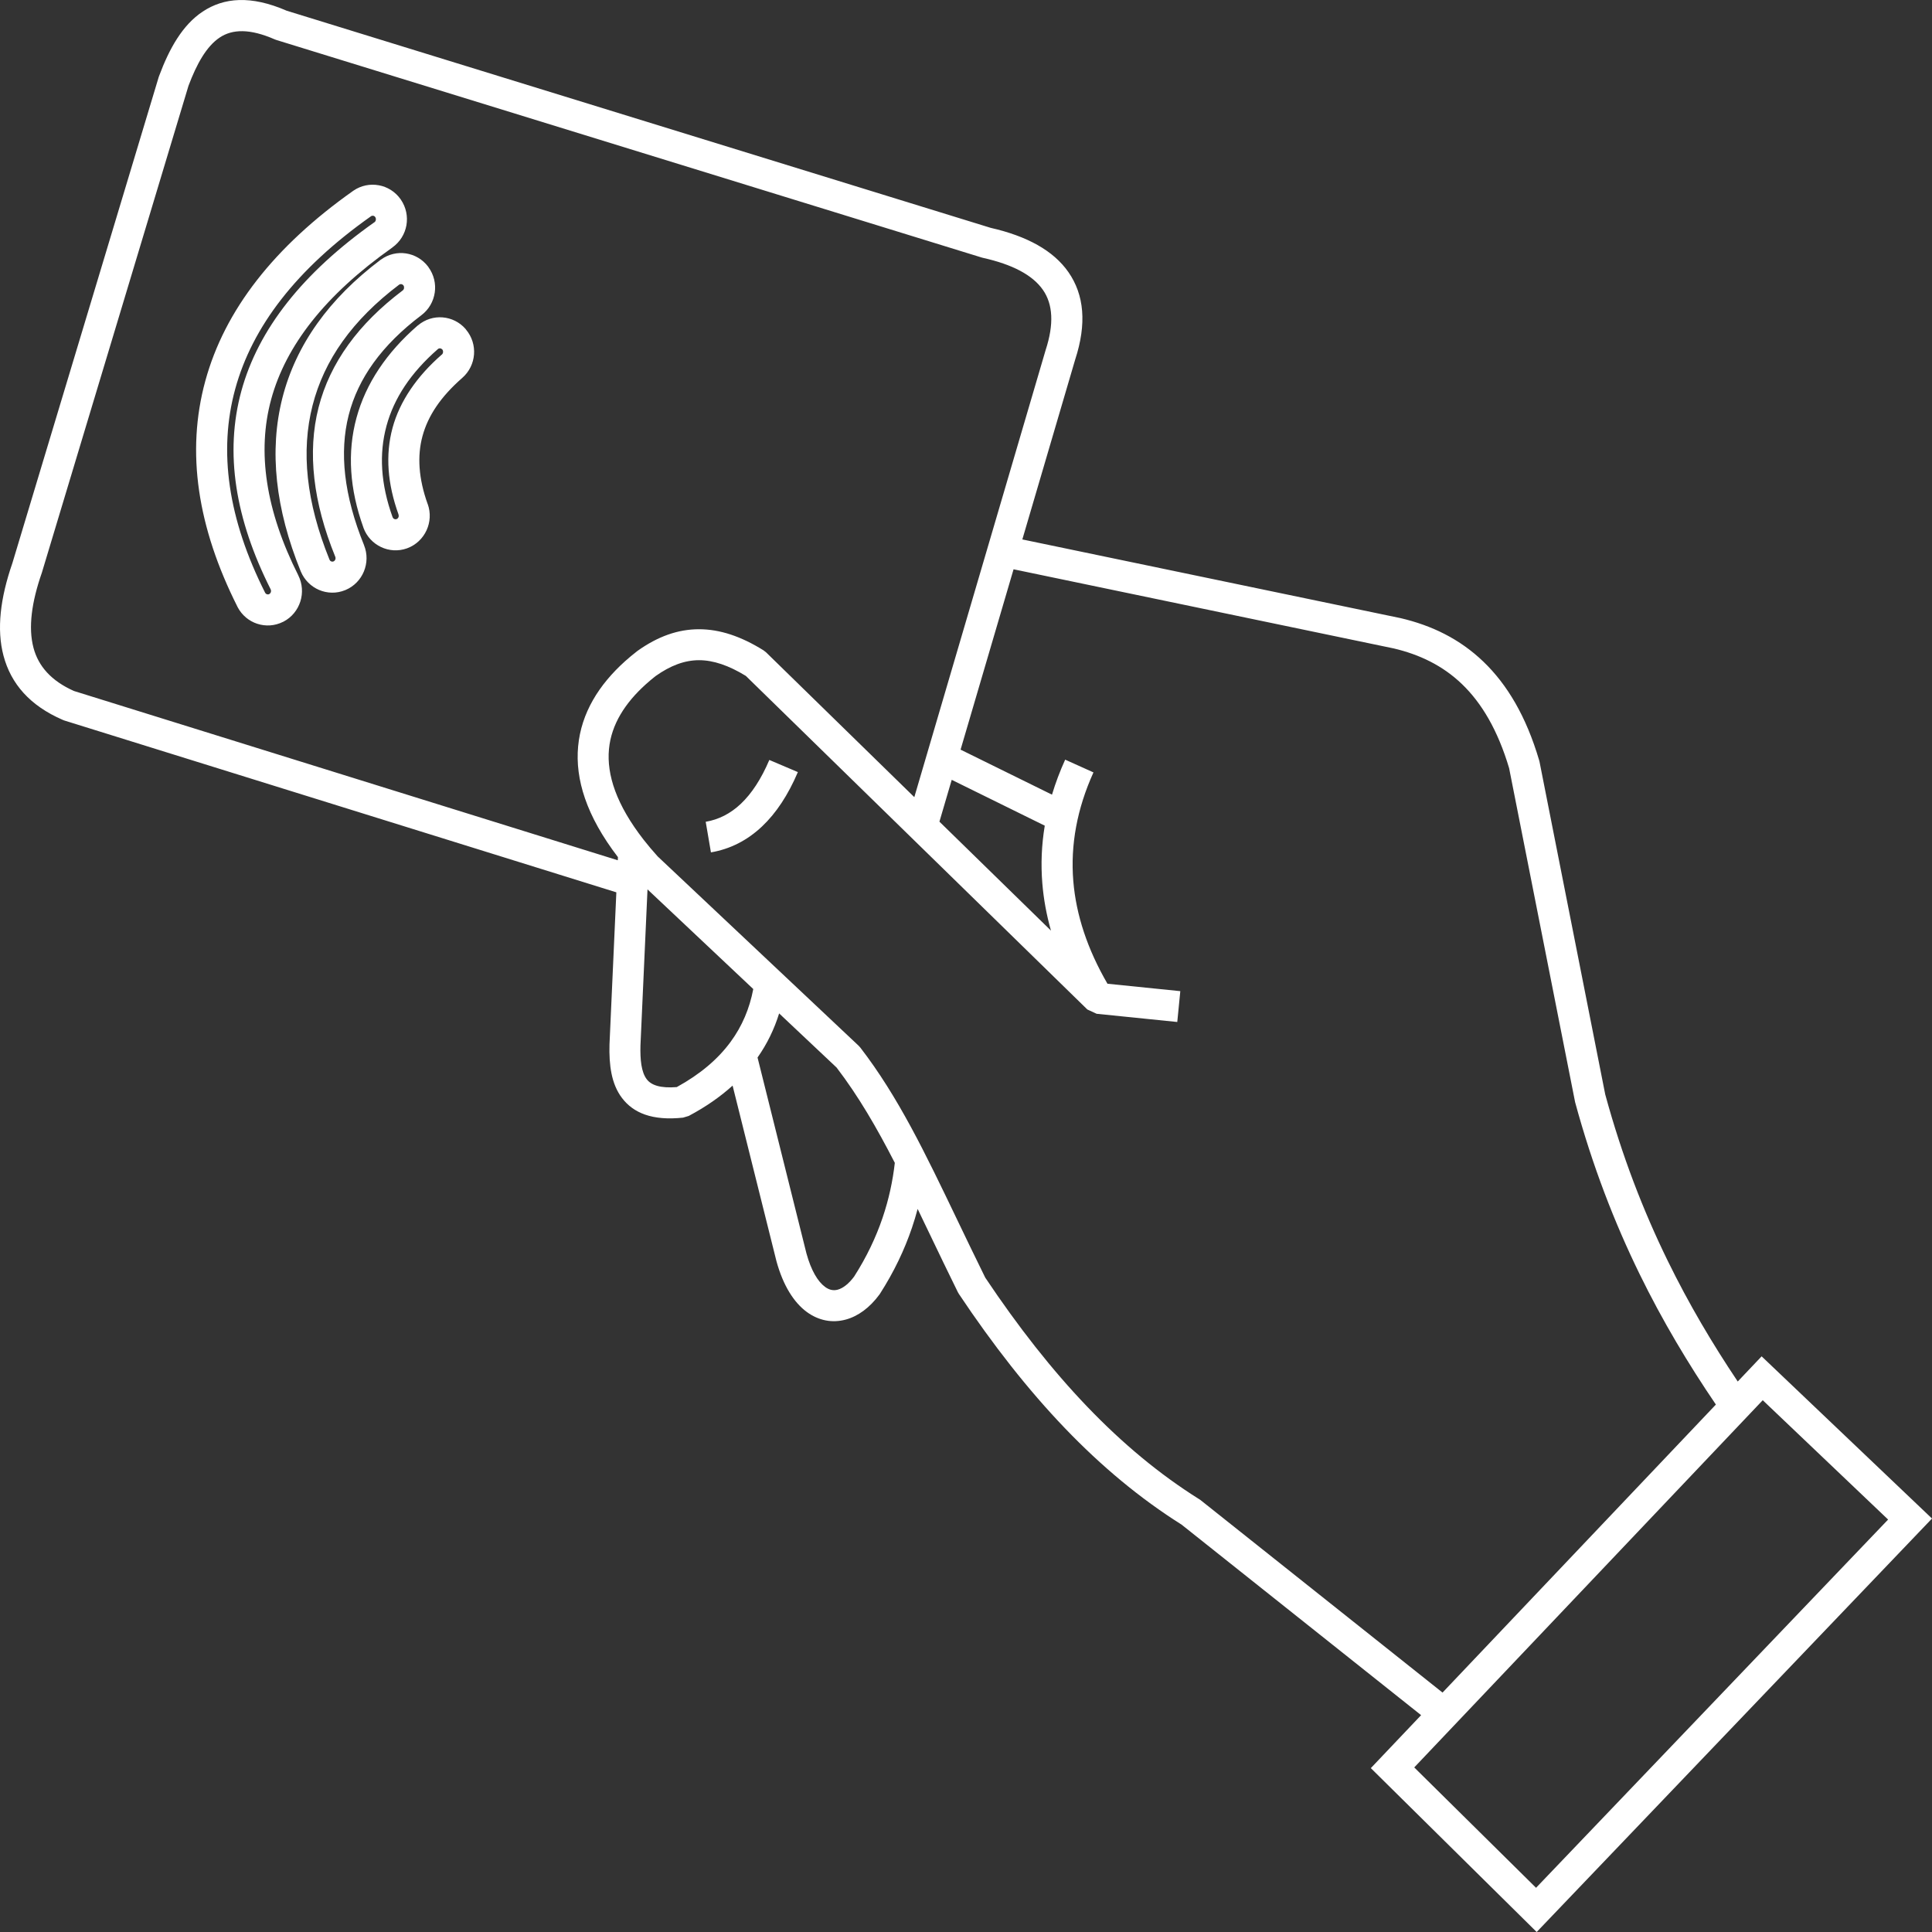 <?xml version="1.0" encoding="UTF-8"?>
<!DOCTYPE svg PUBLIC "-//W3C//DTD SVG 1.1//EN" "http://www.w3.org/Graphics/SVG/1.1/DTD/svg11.dtd">
<!-- Creator: CorelDRAW -->
<svg xmlns="http://www.w3.org/2000/svg" xml:space="preserve" width="1.693in" height="1.693in" version="1.1" style="shape-rendering:geometricPrecision; text-rendering:geometricPrecision; image-rendering:optimizeQuality; fill-rule:evenodd; clip-rule:evenodd"
viewBox="0 0 5401.53 5401.53"
 xmlns:xlink="http://www.w3.org/1999/xlink"
 xmlns:xodm="http://www.corel.com/coreldraw/odm/2003">
 <rect x="0" y="0" width="5401.53" height="5401.53" fill="#333333" stroke="none"/>
 <defs>
  <style type="text/css">
   <![CDATA[
    .fil0 {fill:white;fill-rule:nonzero}
   ]]>
  </style>
 </defs>
 <g id="Layer_x0020_1">
  <path class="fil0" d="M5278.82 4248.41l-350.51 -333.66 -974.36 1026.65 340.56 336.53 984.31 -1029.52zm-4043.31 -3257.23c1.88,-1.63 2.98,-4.11 3.18,-6.71 0.2,-2.68 -0.45,-5.34 -1.97,-7.31l-0.43 -0.36c-1.65,-1.75 -3.71,-2.76 -5.78,-2.91 -2.1,-0.16 -4.2,0.35 -5.82,1.58l-0.35 0.43c-37.8,33.01 -68.71,67.49 -92.64,103.46 -23.58,35.42 -40.67,72.59 -51.19,111.43l0 0.16c-10.64,39.19 -14.61,79.75 -11.91,121.65 2.76,42.76 12.36,87.08 28.82,132.85l0.2 0.36c0.94,2.42 2.64,4.26 4.59,5.19 1.9,0.89 4.18,1.08 6.34,0.31l0.52 -0.18c2.17,-0.89 3.84,-2.56 4.74,-4.52 1.09,-2.35 1.26,-5.26 0.26,-8.04l0.15 -0.05c-15.54,-43.24 -24.75,-84.72 -27.62,-124.41 -2.95,-40.9 0.63,-80.06 10.77,-117.44l0 -0.16c10.11,-37.28 27.03,-73.42 50.7,-108.34 23.09,-34.1 52.22,-66.45 87.28,-96.99l0.18 0zm89.75 -0.25c-1.86,24.47 -13.03,48.31 -32.96,65.7 -29.93,26.22 -54.19,52.9 -72.61,80.09 -17.86,26.37 -30.71,53.89 -38.48,82.53 -7.62,28.06 -10.3,57.66 -8.05,88.75 2.32,32.23 9.86,66.05 22.56,101.39l0.15 0c8.84,24.78 6.92,50.98 -3.32,73.22 -10.35,22.52 -29.19,41.05 -53.97,50.17l-0.85 0.35c-24.68,8.81 -50.55,6.73 -72.54,-3.72 -21.92,-10.41 -39.98,-29.16 -49.03,-53.74l-0.2 -0.89c-19.34,-53.83 -30.66,-106.1 -33.93,-156.74 -3.34,-51.69 1.53,-101.64 14.61,-149.82 13.03,-47.87 33.95,-93.48 62.75,-136.73 28.52,-42.87 64.54,-83.25 107.97,-121.04l1.37 -0.92c20,-16.85 44.71,-24.08 68.57,-22.2 24.04,1.9 47.4,12.9 64.45,32.51l0.92 1.37c17.06,20.26 24.43,45.46 22.59,69.73zm-199.42 -178.89c2.1,-1.57 3.4,-3.92 3.76,-6.36 0.38,-2.64 -0.08,-5.31 -1.43,-7.42l-0.13 0.09 -0.5 -0.68c-1.41,-1.83 -3.4,-2.95 -5.45,-3.25 -2.06,-0.31 -4.18,0.06 -5.89,1.18l-0.34 0.31c-64.89,48.99 -117.63,101.79 -157.99,158.42 -39.77,55.71 -67.83,115.57 -84.1,179.46 -16.27,63.9 -20.63,131.38 -12.99,202.41 7.74,72.03 27.85,148.11 60.33,228.23l0.25 0.6c1,2.21 2.66,3.82 4.53,4.61l0.18 0c1.85,0.78 4.04,0.85 6.1,0.01l0.18 0c2.34,-1.02 4.07,-2.89 4.99,-5.11 0.97,-2.37 1.04,-5.21 0.01,-7.9 -31.08,-76.45 -50.54,-149.22 -58.42,-218.21 -8.06,-70.5 -4.15,-136.97 11.75,-199.38 15.85,-62.22 43.76,-120.89 83.59,-175.94 39.05,-53.98 89.64,-104.35 151.58,-151.07zm89.65 5.87c-3.55,24.45 -16.31,47.5 -37.37,63.37 -55,41.48 -99.56,85.75 -133.58,132.74 -33.24,45.95 -56.5,94.78 -69.65,146.41 -13.32,52.29 -16.58,108.37 -9.74,168.15 7,61.07 24.53,126.26 52.6,195.48l0 0.18c9.86,24.37 8.99,50.6 -0.29,73.23 -9.37,22.84 -27.38,42.04 -51.77,52.22l-0.94 0.35c-24.19,9.87 -50.17,8.91 -72.63,-0.62 -22.25,-9.52 -40.96,-27.41 -51.05,-51.47l-0.41 -0.94c-35.44,-87.39 -57.47,-171.29 -66.1,-251.67 -8.78,-81.61 -3.74,-159.27 15,-232.94 18.88,-74.1 51.47,-143.58 97.68,-208.34 45.67,-64.05 104.53,-123.19 176.38,-177.36l1.34 -0.83c21.17,-15.44 46.34,-20.93 70.04,-17.36 23.82,3.58 46.28,16.22 61.97,37.03 0.44,0.41 0.67,0.79 0.84,1.36 15.58,21.35 21.19,46.96 17.69,71zm-474.44 838.94l0.1 0.19c1.22,2.19 3.1,3.74 5.19,4.42 1.98,0.67 4.17,0.59 6.04,-0.35l0.19 -0.09c2.29,-1.28 3.93,-3.3 4.64,-5.53 0.8,-2.51 0.67,-5.39 -0.55,-7.93 -49.66,-98.46 -81.73,-193.64 -95.69,-285.35 -14.17,-92.97 -9.77,-182.66 13.77,-268.87 23.53,-86.19 66.4,-169.04 129.11,-248.39 61.79,-78.15 142.64,-152.8 243.06,-223.76l0.08 0.11c1.97,-1.43 3.28,-3.81 3.74,-6.39 0.48,-2.71 -0.01,-5.59 -1.6,-7.89l-0.1 -0.25c-1.46,-1.97 -3.49,-3.23 -5.62,-3.61 -2.03,-0.34 -4.26,0.11 -6.18,1.43l-0.2 0.14c-104.06,73.55 -187.42,150.94 -250.58,232.05 -62.27,79.96 -105.07,163.69 -128.91,251 -23.84,87.37 -28.62,178.29 -14.84,272.55 13.97,95.48 46.96,194.38 98.36,296.52zm-76.89 40.03l-0.52 -0.99c-55.74,-110.73 -91.57,-218.45 -106.85,-322.99 -15.48,-105.76 -9.94,-208.42 17.22,-307.86 26.89,-98.51 74.77,-192.43 144.18,-281.57 68.54,-88.01 157.99,-171.29 268.91,-249.69l1.21 -0.83c21.42,-14.66 46.75,-19.32 70.53,-15l0.18 0c23.73,4.33 45.85,17.67 60.9,38.94l0.83 1.22c14.92,21.83 19.75,47.66 15.51,71.73 -4.27,24.13 -17.76,46.79 -39.47,62.13l0 0.16c-93.9,66.35 -168.77,135.23 -225.07,206.44 -55.36,70.04 -93.03,142.6 -113.48,217.51 -20.19,73.9 -23.82,151.69 -11.38,233.23 12.61,82.82 41.84,169.31 87.13,259.25l0 0.18c11.78,23.48 13.13,49.63 5.73,72.88 -7.51,23.59 -23.85,44.28 -47.13,56.38 -0.34,0 -0.84,0.35 -1.16,0.5 -23.39,11.77 -49.18,12.98 -72.09,5.46l-0.18 0c-22.86,-7.52 -42.97,-23.75 -55.01,-46.91l0 -0.18zm1566.52 461.76c-27.36,64.25 -60.89,114.95 -100.38,152.15 -41.47,39.07 -89.07,63.14 -142.66,72.33l-14.61 -85.55c36.49,-6.26 69.15,-22.89 97.86,-49.92 30.68,-28.89 57.39,-69.87 80.01,-122.95l79.79 33.94zm690.3 149.76l-260.15 -128.12 -34.36 116.92 311.84 304.62c-12.49,-43.94 -20.54,-87.93 -24.14,-131.99 -4.4,-53.86 -2.14,-107.68 6.81,-161.44zm-235.36 -212.54l255.57 125.86c9.8,-32.64 22.08,-65.27 36.84,-97.87l79.1 35.64c-45.9,101.42 -64.63,202.63 -56.39,303.57 7.8,95.33 39.73,191.14 95.54,287.3l203.65 20.71 -8.49 86.21 -225.49 -22.94 -25.98 -12.05 -954.81 -932.65c-47.81,-29.18 -90.62,-43.84 -130.69,-43.85 -40.22,-0.03 -80.03,14.85 -121.89,44.61 -8.84,6.96 -17.93,14.61 -27.2,22.95 -57.08,51.45 -96.46,111.8 -102.84,181.38 -6.54,71.33 20.66,155.19 97.16,253.31 11.32,14.51 24.34,29.97 39.12,46.4l562.07 529.49 4.57 5.09c105.88,137.68 179.96,292.1 271.43,482.77 23.14,48.24 47.57,99.12 77.73,160.29 91.94,137.39 186.1,257.51 284.95,360.61 99,103.27 202.48,189.37 312.85,258.53l4.07 2.73 676.59 538.18c254.78,-268.39 509.55,-536.77 764.24,-805.24 -76.78,-113.08 -148.98,-233.23 -213.39,-365.09 -70.28,-143.79 -131.63,-301.84 -180.17,-480.25l-184.54 -933.96c-31.66,-106.31 -76.68,-181.92 -131.55,-234.75 -54.34,-52.36 -119.41,-83.13 -191.28,-100.02l-1062.64 -221.2 -148.14 504.26zm-567.66 860.79l136.67 547.48c13.27,48.26 31.87,78.98 52.23,93.91 6.05,4.45 12.11,7.22 17.95,8.35l0.16 0c5.68,1.12 11.46,0.87 17.11,-0.68 15.02,-4.11 30.88,-16.51 45.85,-36.58 34.91,-54.57 60.95,-109.45 79.58,-164.36 17.41,-51.3 28.43,-102.58 34.24,-153.62 -50.69,-98.66 -101.49,-186.29 -162.77,-266.45l-160.66 -151.39c-13.62,44.1 -33.63,85.27 -60.36,123.33zm447.6 423.28c-4.66,17.59 -9.94,35.15 -15.88,52.68 -20.94,61.74 -50.2,123.31 -89.41,184.41l-1.52 2.21c-27.03,36.84 -59.64,60.62 -93.92,69.99 -18.86,5.15 -37.89,6.02 -56.48,2.37 -18.38,-3.63 -36.18,-11.46 -52.76,-23.63 -35.42,-25.98 -65.87,-72.86 -84.82,-142.11l-122.56 -490.68c-34.71,31.42 -75.52,59.76 -122.69,84.8l-15.8 4.74c-86.65,9.23 -139.16,-13.28 -170.84,-55.08 -29.7,-39.23 -36.38,-91.98 -34.85,-149.51l19.17 -425.34 -1543.49 -480.45 -4.26 -1.7c-92.19,-39.93 -144.97,-101.15 -165.71,-179.59 -19.51,-73.77 -8.93,-160.97 24.8,-258.41l409.36 -1359.8 1.02 -2.73c28.73,-77.04 65.57,-142.42 121.8,-179.71 59.05,-39.18 134.33,-46.15 235.02,-2.36l1968.08 606.98c101.52,23.13 175.42,63.56 217.39,123.91 43.82,63.01 51.7,143.76 18.77,244.51l-147.69 502.72 1057.82 220.09c86.26,20.27 164.93,57.77 231.69,122.09 65.81,63.39 119.11,152.16 155.38,275.3l1.03 3.91 183.73 930.21c46.96,172.42 106.26,325.1 174.13,463.98 59.79,122.4 126.08,233.95 196.36,338.73l66.78 -70.4 31.44 29.95 444.88 423.52 -1105.24 1156 -463.69 -458.21 140.57 -148.06 -669.68 -532.7c-115.87,-73 -223.82,-162.85 -326.37,-269.8 -103.02,-107.45 -200.89,-232.38 -296.17,-375.05l-2.88 -4.92c-25.88,-52.39 -53.24,-109.4 -79.25,-163.67 -11.33,-23.62 -22.37,-46.68 -33.25,-69.18zm-755.26 -893.4l-19.7 436.48c-1.03,39.69 2.29,74.21 17.52,94.34 12.64,16.68 38.06,25.58 83.96,21.95 65.25,-35.76 115.09,-78.08 150.58,-126.47 32.2,-43.85 53.04,-93.22 63.34,-147.65l-295.7 -278.64zm-83.07 -81.36l0.4 -8.82c-88.55,-115.32 -119.68,-218.32 -111.31,-309.44 8.63,-94.12 58.71,-172.9 131.01,-238.04 10,-9.02 21.22,-18.35 33.45,-27.89l1.53 -1.19c56.8,-40.41 113,-60.59 172.16,-60.55 58.25,0.03 117.19,19.75 180.29,59.04l7.31 5.78 414.2 404.59 367.19 -1250.03c23.8,-72.83 20.2,-128.22 -7.55,-168.11 -29.27,-42.09 -86.29,-71.35 -167.23,-89.5l-3.4 -0.84 -1971.86 -608.15 -4.75 -1.7c-70.43,-30.98 -119.15,-28.79 -154.08,-5.6 -37.62,24.93 -64.82,74.73 -87.57,135.06l-410.01 1361.51c-28.64,82.13 -38.34,153.16 -23.4,209.69 13.62,51.54 49.67,92.66 113.21,120.93l1520.43 473.26z"/>
 </g>
</svg>
